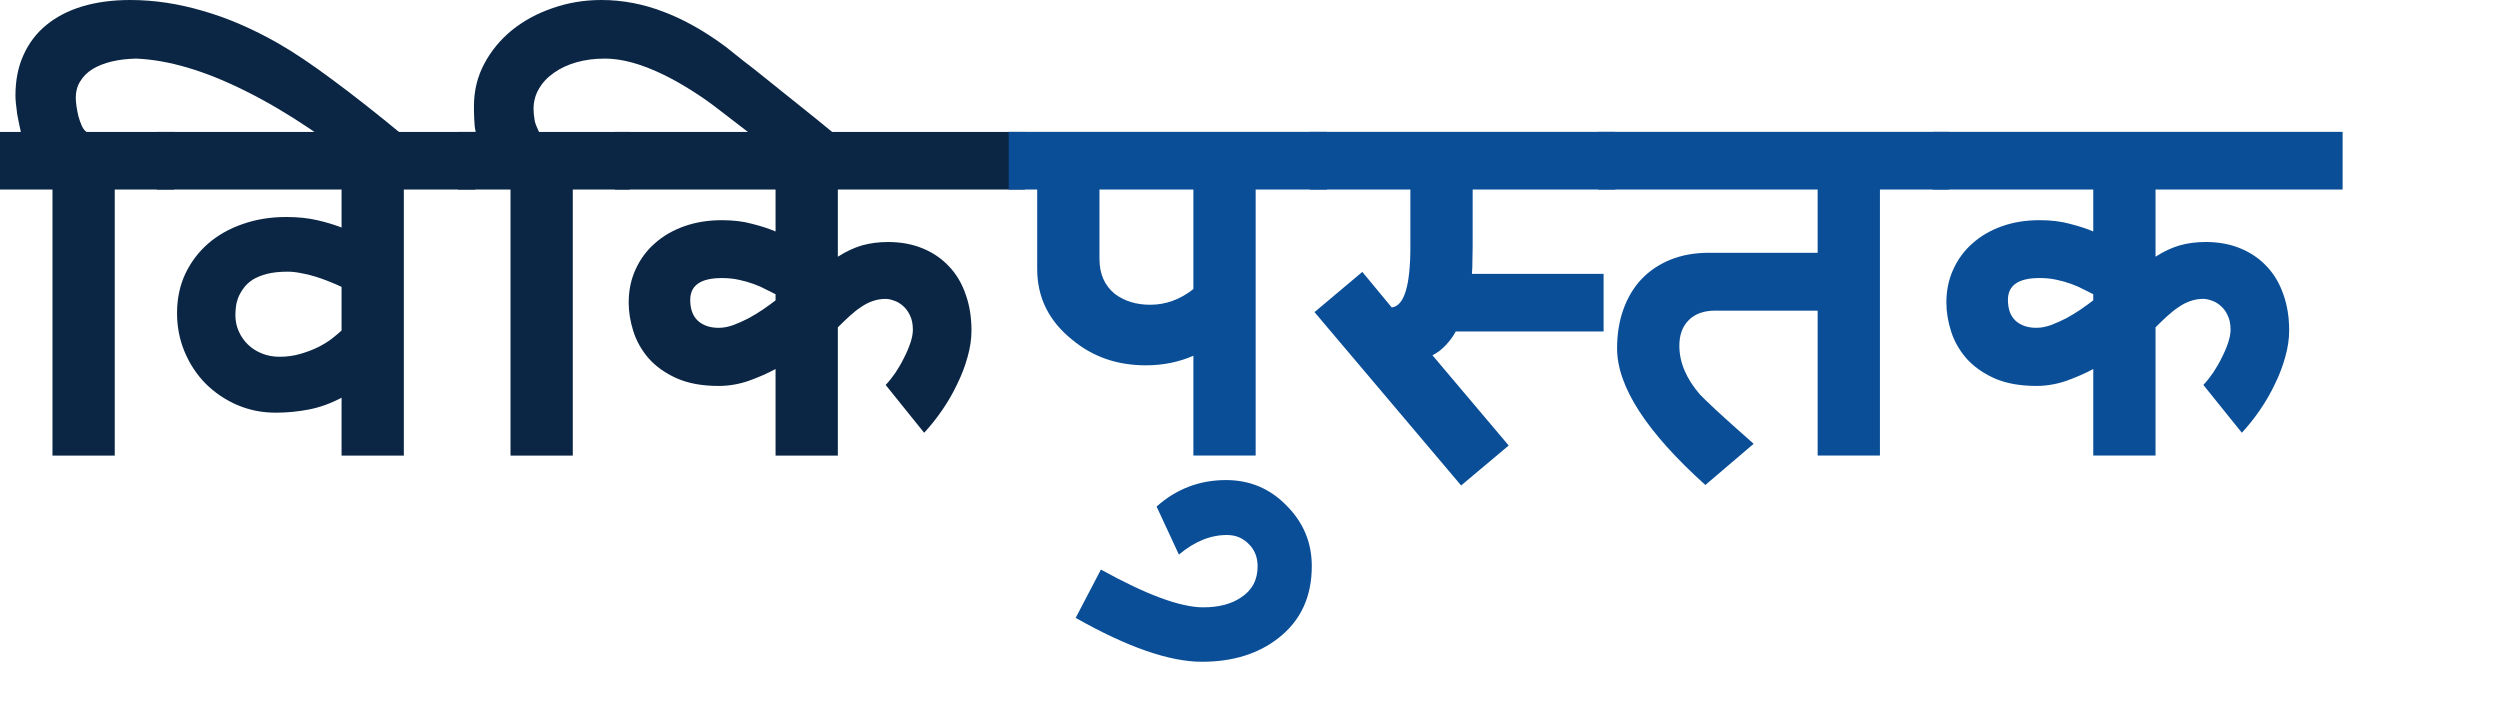 <?xml version="1.0" encoding="UTF-8" standalone="no"?>
<svg xmlns="http://www.w3.org/2000/svg" width="438" height="124" viewBox="0 0 438 124">
	<g font-family="Mangal" font-size="40" font-weight="700" letter-spacing="0" text-anchor="middle" word-spacing="0">
		<g fill="#0b2645" style="line-height:125%">
			<path style="-inkscape-font-specification:'Mangal Bold'" d="M66.5 31.704Q53.698 21.222 43.002 15.938q-10.654-5.327-19.16-5.67-2.32.042-4.296.515-1.933.472-3.35 1.331-1.375.86-2.149 2.148-.773 1.246-.773 2.836 0 .644.13 1.546.128.86.343 1.761.258.903.601 1.676.344.73.816 1.03h15.337v10.096H20.105v46.61H9.193v-46.61H0V23.112h3.651q-.128-.516-.3-1.375-.172-.86-.344-1.761-.129-.945-.215-1.804-.086-.86-.086-1.418 0-4.038 1.418-7.131Q5.54 6.487 8.119 4.382q2.62-2.148 6.315-3.265Q18.171 0 22.811 0q6.229 0 12.673 1.89 6.487 1.847 13.274 5.714 4.124 2.362 9.537 6.4Q63.708 18 70.58 23.67l-4.08 8.034z"/>
			<path style="-inkscape-font-specification:'Mangal Bold'" d="M83.254 33.207H70.753v46.61H59.842V69.68q-2.836 1.504-5.714 2.062-2.878.559-5.842.559-3.609 0-6.788-1.375Q38.362 69.55 36 67.187q-2.32-2.362-3.651-5.541-1.332-3.18-1.332-6.788 0-3.737 1.418-6.83 1.46-3.093 3.995-5.327 2.578-2.234 6.057-3.437 3.523-1.246 7.647-1.246 3.05 0 5.456.559 2.405.558 4.253 1.289v-6.659H27.494V23.112h55.76zM59.842 50.262q-.989-.473-2.191-.945-1.16-.473-2.406-.86-1.246-.386-2.492-.601-1.245-.258-2.362-.258-2.105 0-3.609.387-1.503.387-2.535 1.03-.988.645-1.589 1.504-.601.817-.945 1.676-.3.816-.387 1.632-.086.774-.086 1.375 0 1.547.602 2.878.601 1.332 1.632 2.32 1.031.988 2.449 1.547 1.417.558 3.05.558 1.976 0 3.694-.516 1.762-.515 3.136-1.202 1.418-.73 2.406-1.504 1.031-.816 1.632-1.375v-7.646z"/>
			<path style="-inkscape-font-specification:'Mangal Bold'" d="M142.666 32.22q-3.136-2.45-6.057-4.726-2.921-2.32-5.413-4.253-2.492-1.933-4.468-3.437-1.933-1.504-3.093-2.32-5.284-3.651-9.665-5.413-4.382-1.804-8.034-1.804-2.663 0-4.94.645-2.277.644-3.952 1.847-1.676 1.16-2.62 2.792-.946 1.59-.946 3.523 0 .343.043.945l.172 1.203q.129.601.73 1.89h15.895v10.095h-9.967v46.61H89.44v-46.61h-9.193V23.112h3.093q-.086-.344-.172-.988l-.086-1.289q0-.687-.043-1.289v-.988q0-3.995 1.804-7.389 1.805-3.393 4.855-5.885 3.093-2.492 7.13-3.866Q100.868 0 105.379 0q5.498 0 10.868 2.062 5.37 2.02 10.912 6.143 1.074.86 2.964 2.363 1.933 1.46 4.468 3.522 2.534 2.02 5.627 4.511 3.136 2.492 6.616 5.37l-4.167 8.248z"/>
			<path style="-inkscape-font-specification:'Mangal Bold'" d="M179.568 23.112v10.095H146.79v11.77q2.148-1.374 4.21-1.975 2.105-.602 4.597-.602 3.35 0 6.057 1.117 2.706 1.117 4.596 3.136 1.933 2.02 2.922 4.898 1.03 2.835 1.03 6.357 0 2.234-.687 4.64-.644 2.363-1.804 4.725-1.117 2.363-2.62 4.554-1.504 2.19-3.18 3.995l-6.744-8.377q.86-.902 1.718-2.148.86-1.288 1.504-2.62.687-1.332 1.117-2.62.43-1.29.43-2.277 0-1.504-.516-2.535-.473-1.031-1.246-1.675-.73-.645-1.546-.903-.817-.3-1.461-.3-1.203 0-2.277.386-1.03.344-2.019 1.031-.988.645-2.019 1.59-.988.902-2.062 1.976v22.467h-10.912V64.653q-2.062 1.117-4.682 2.062-2.62.902-5.284.902-4.382 0-7.432-1.375-3.007-1.374-4.854-3.48-1.847-2.147-2.664-4.725-.816-2.577-.816-5.026 0-3.179 1.203-5.8 1.203-2.663 3.35-4.553 2.149-1.933 5.156-3.007 3.007-1.074 6.616-1.074 3.007 0 5.326.644 2.363.602 4.081 1.332v-7.346h-28.137V23.112zm-43.69 28.439q-.73-.387-1.718-.86-.945-.515-2.148-.945-1.16-.43-2.577-.73-1.375-.3-2.964-.3-5.542 0-5.542 3.823 0 2.448 1.375 3.694 1.374 1.203 3.608 1.203 1.203 0 2.535-.473 1.374-.515 2.706-1.203 1.332-.73 2.535-1.546 1.245-.86 2.19-1.59z"/>
		</g>
		<g fill="#0a4e98" style="line-height:125%">
			<path style="-inkscape-font-specification:'Mangal Bold'" d="M232.492 33.203h-12.5v46.61H209.08V62.33q-3.866 1.675-8.334 1.675-7.56 0-12.93-4.51-6.1-4.898-6.1-12.373V33.203h-4.984V23.108h55.76zm-23.412 0h-16.453V45.36q0 3.952 2.706 6.143 2.535 1.89 6.186 1.89 4.081 0 7.561-2.749zm20.746 65.984q0 8.077-5.885 12.63-5.284 4.124-13.36 4.124-8.549 0-22.124-7.69l4.425-8.462q11.942 6.616 17.914 6.616 4.08 0 6.615-1.719 2.921-1.89 2.921-5.456 0-2.405-1.546-3.909-1.547-1.59-3.823-1.59-4.34 0-8.42 3.437l-3.91-8.42q5.198-4.64 12.158-4.64 6.272 0 10.61 4.469 4.425 4.424 4.425 10.61z"/>
			<path style="-inkscape-font-specification:'Mangal Bold'" d="M280.95 58.076h-25.904q-.687 1.289-1.761 2.406-1.031 1.117-2.32 1.76l13.36 15.81-8.334 7.002-25.69-30.372 8.378-7.045 5.155 6.229q3.264-.387 3.264-10.61V33.202h-17.613V23.108h53.527v10.095H258.01v10.052q0 1.332-.043 2.535 0 1.203-.086 2.19h23.069v10.096z"/>
			<path style="-inkscape-font-specification:'Mangal Bold'" d="M341.522 33.203h-12.158v46.61h-10.911V54.424h-17.957q-3.007 0-4.64 1.676-1.632 1.632-1.632 4.468 0 4.381 3.609 8.548.43.473 2.75 2.664 2.319 2.148 6.658 5.971l-8.463 7.217Q283.313 71.05 283.313 61.04q0-3.78 1.117-6.873 1.117-3.093 3.179-5.284 2.105-2.191 5.069-3.394 3.007-1.203 6.744-1.203h19.03V33.203h-38.447V23.108h61.517z"/>
			<path style="-inkscape-font-specification:'Mangal Bold'" d="M410.428 23.108v10.095H377.65v11.77q2.148-1.374 4.21-1.976 2.105-.601 4.597-.601 3.35 0 6.057 1.117 2.706 1.117 4.596 3.136 1.934 2.019 2.922 4.897 1.03 2.835 1.03 6.358 0 2.234-.687 4.64-.644 2.362-1.804 4.725-1.117 2.363-2.62 4.554-1.504 2.19-3.18 3.995l-6.744-8.377q.86-.902 1.718-2.148.86-1.289 1.504-2.62.687-1.332 1.117-2.621.43-1.289.43-2.277 0-1.503-.516-2.534-.473-1.031-1.246-1.676-.73-.644-1.546-.902-.817-.3-1.46-.3-1.204 0-2.278.386-1.03.344-2.019 1.031-.988.644-2.019 1.59-.988.902-2.062 1.976v22.467h-10.91V64.65q-2.062 1.117-4.683 2.062-2.62.902-5.284.902-4.382 0-7.432-1.375-3.007-1.375-4.854-3.48-1.847-2.147-2.663-4.725-.817-2.578-.817-5.026 0-3.18 1.203-5.8 1.203-2.663 3.35-4.553 2.149-1.933 5.156-3.007 3.007-1.074 6.616-1.074 3.007 0 5.327.644 2.362.601 4.08 1.332v-7.346h-28.137V23.108zm-43.69 28.438q-.73-.386-1.718-.859-.945-.515-2.148-.945-1.16-.43-2.577-.73-1.375-.301-2.964-.301-5.542 0-5.542 3.823 0 2.449 1.375 3.695 1.374 1.203 3.608 1.203 1.203 0 2.535-.473 1.374-.515 2.706-1.203 1.332-.73 2.535-1.546 1.245-.86 2.19-1.59z"/>
		</g>
	</g>
</svg>
